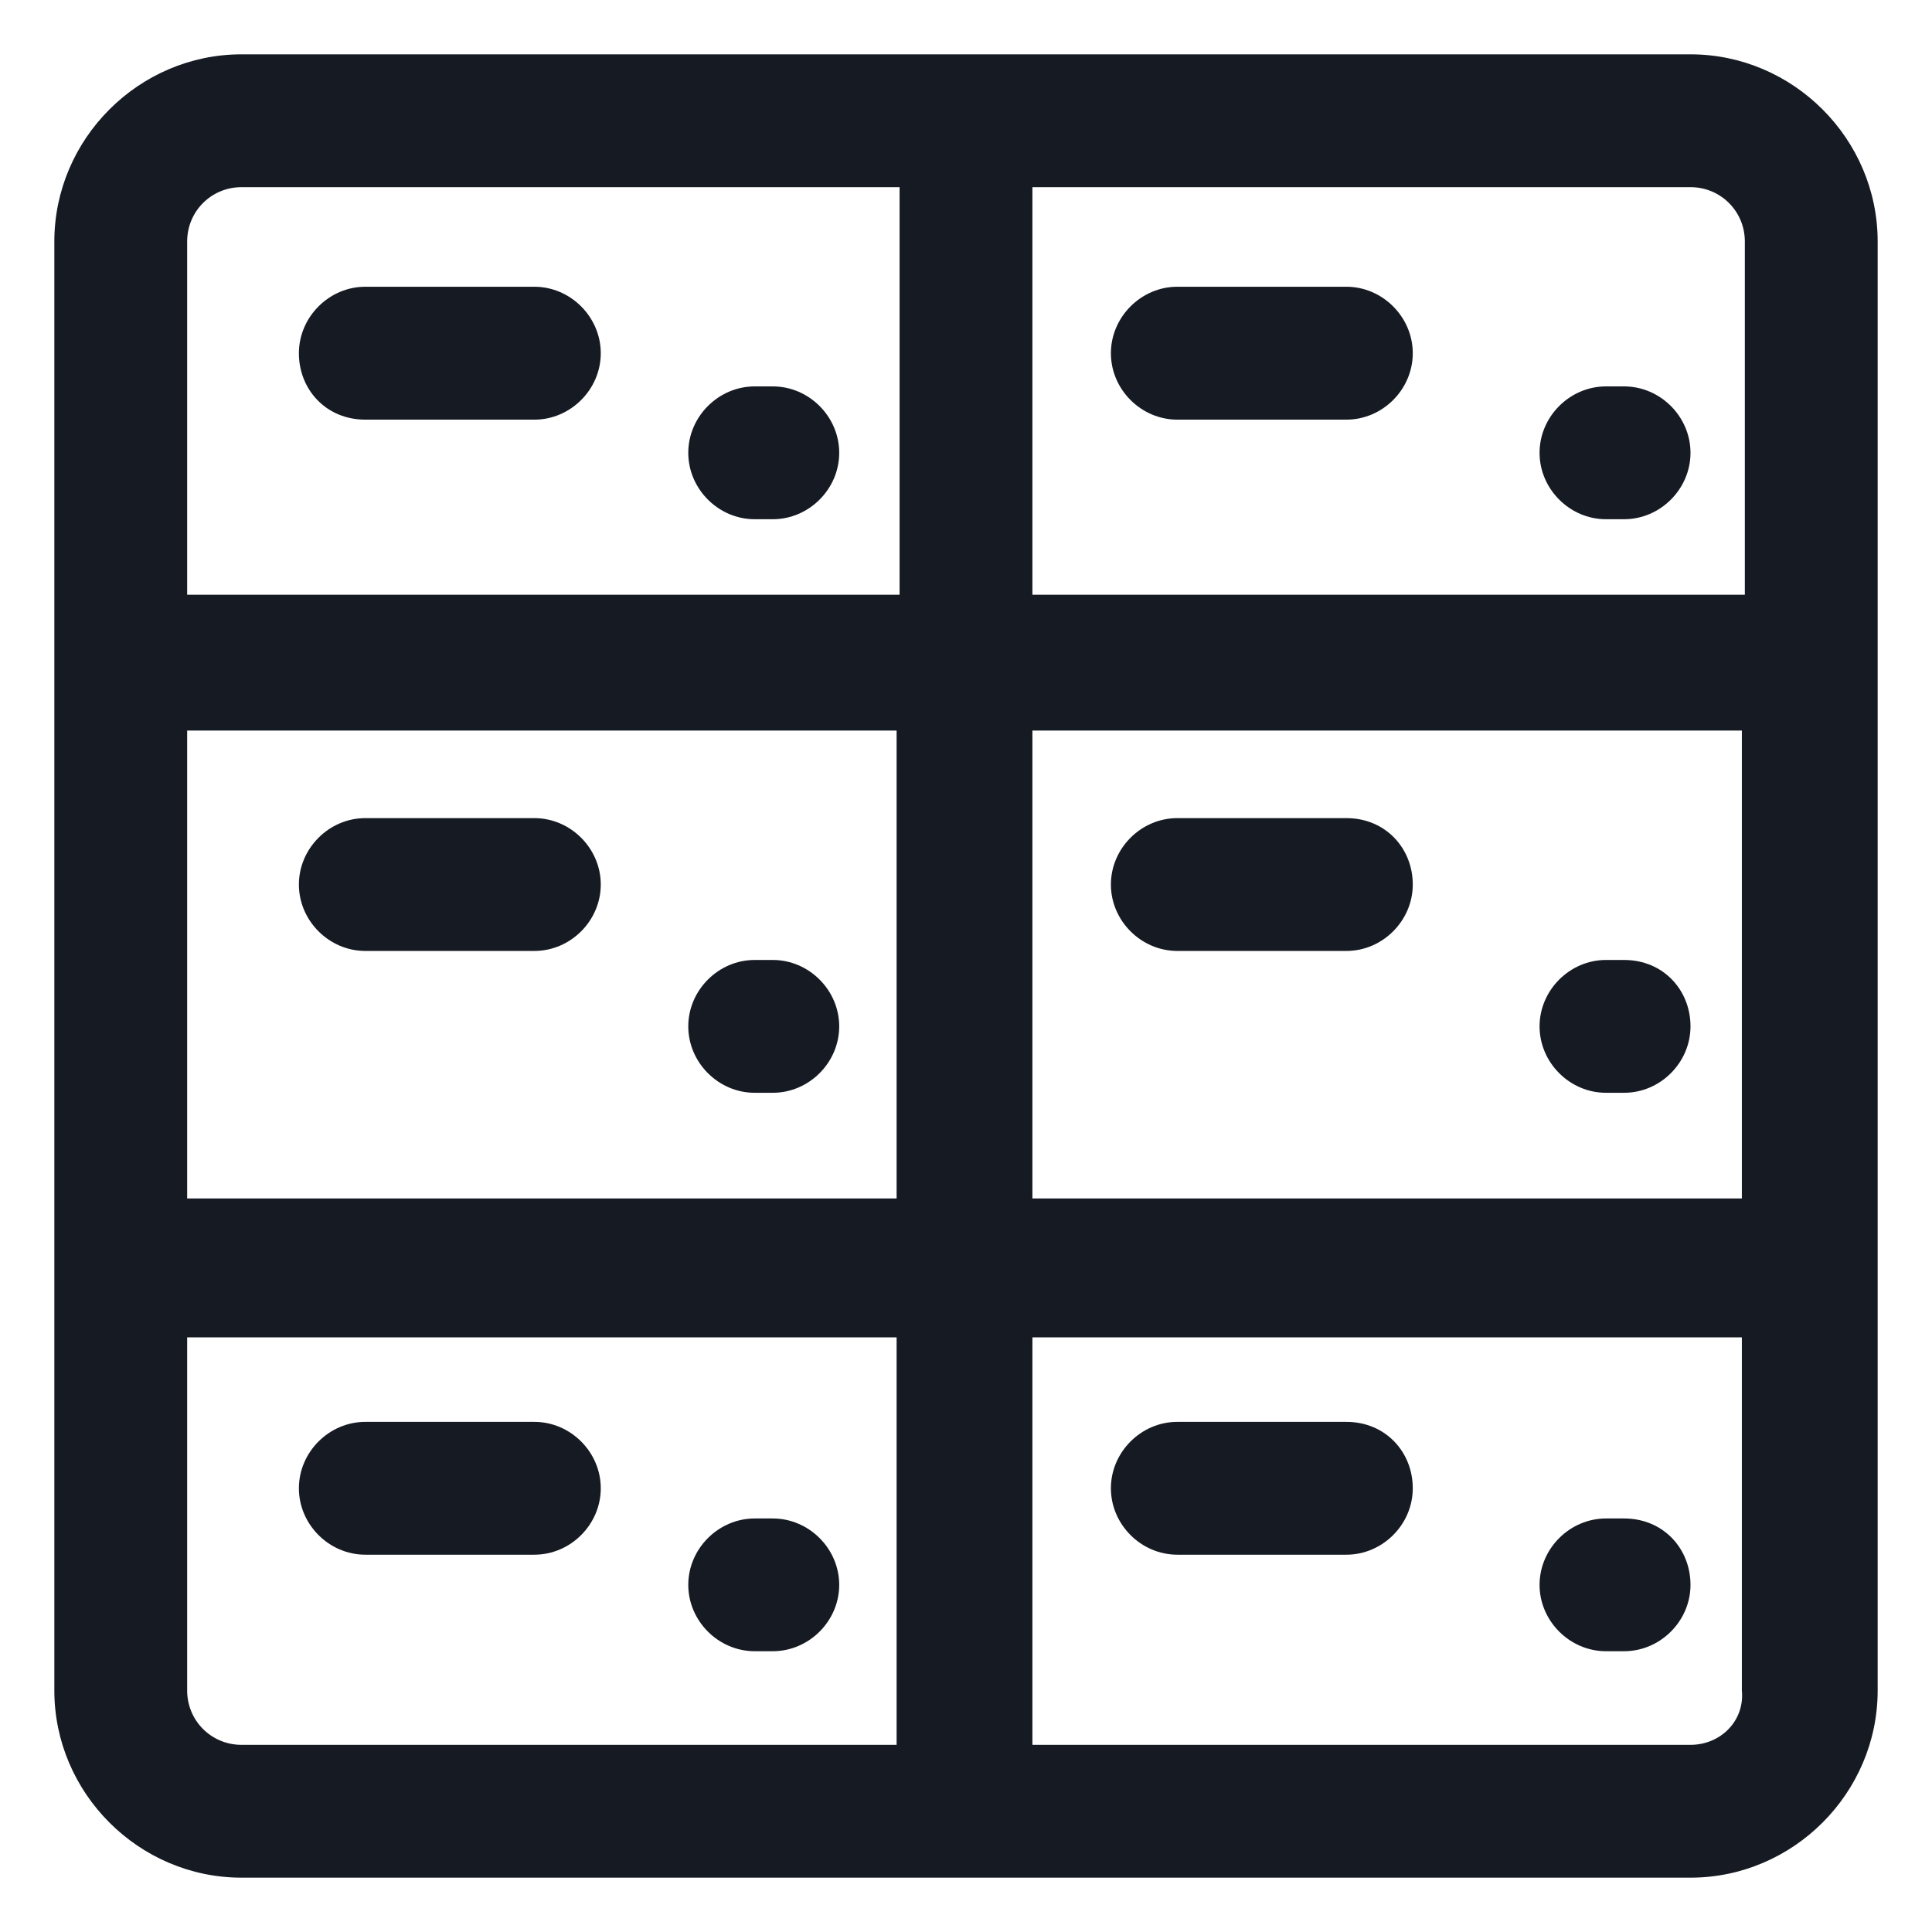 <svg width="24" height="24" viewBox="0 0 24 24" fill="none" xmlns="http://www.w3.org/2000/svg">
<g clip-path="url(#clip0_501_52130)">
<path d="M21 0.675H3C1.725 0.675 0.675 1.725 0.675 3V21C0.675 22.275 1.725 23.325 3 23.325H21C22.275 23.325 23.325 22.275 23.325 21V3C23.325 1.725 22.275 0.675 21 0.675ZM2.325 9.075H11.138V14.888H2.325V9.075ZM12.825 9.075H21.638V14.888H12.825V9.075ZM21.675 3V7.388H12.825V2.325H21C21.375 2.325 21.675 2.625 21.675 3ZM3 2.325H11.175V7.388H2.325V3C2.325 2.625 2.625 2.325 3 2.325ZM2.325 21V16.613H11.138V21.675H3C2.625 21.675 2.325 21.375 2.325 21ZM21 21.675H12.825V16.613H21.638V21C21.675 21.375 21.375 21.675 21 21.675Z" fill="#161A23"/>
<path d="M4.538 5.213H6.638C7.088 5.213 7.463 4.838 7.463 4.388C7.463 3.938 7.088 3.562 6.638 3.562H4.538C4.088 3.562 3.713 3.938 3.713 4.388C3.713 4.838 4.05 5.213 4.538 5.213Z" fill="#161A23"/>
<path d="M14.625 5.213H16.725C17.175 5.213 17.55 4.838 17.55 4.388C17.55 3.938 17.175 3.562 16.725 3.562H14.625C14.175 3.562 13.8 3.938 13.8 4.388C13.8 4.838 14.175 5.213 14.625 5.213Z" fill="#161A23"/>
<path d="M6.638 10.163H4.538C4.088 10.163 3.713 10.538 3.713 10.988C3.713 11.438 4.088 11.813 4.538 11.813H6.638C7.088 11.813 7.463 11.438 7.463 10.988C7.463 10.538 7.088 10.163 6.638 10.163Z" fill="#161A23"/>
<path d="M16.725 10.163H14.625C14.175 10.163 13.8 10.538 13.8 10.988C13.8 11.438 14.175 11.813 14.625 11.813H16.725C17.175 11.813 17.55 11.438 17.55 10.988C17.55 10.538 17.212 10.163 16.725 10.163Z" fill="#161A23"/>
<path d="M6.638 17.663H4.538C4.088 17.663 3.713 18.038 3.713 18.488C3.713 18.938 4.088 19.313 4.538 19.313H6.638C7.088 19.313 7.463 18.938 7.463 18.488C7.463 18.038 7.088 17.663 6.638 17.663Z" fill="#161A23"/>
<path d="M16.725 17.663H14.625C14.175 17.663 13.8 18.038 13.8 18.488C13.8 18.938 14.175 19.313 14.625 19.313H16.725C17.175 19.313 17.55 18.938 17.55 18.488C17.55 18.038 17.212 17.663 16.725 17.663Z" fill="#161A23"/>
<path d="M19.95 6.45H20.175C20.625 6.45 21 6.075 21 5.625C21 5.175 20.625 4.8 20.175 4.8H19.95C19.5 4.8 19.125 5.175 19.125 5.625C19.125 6.075 19.5 6.45 19.95 6.45Z" fill="#161A23"/>
<path d="M20.175 11.925H19.95C19.5 11.925 19.125 12.3 19.125 12.75C19.125 13.2 19.5 13.575 19.95 13.575H20.175C20.625 13.575 21 13.2 21 12.75C21 12.3 20.663 11.925 20.175 11.925Z" fill="#161A23"/>
<path d="M20.175 18.863H19.95C19.5 18.863 19.125 19.238 19.125 19.688C19.125 20.137 19.5 20.512 19.95 20.512H20.175C20.625 20.512 21 20.137 21 19.688C21 19.238 20.663 18.863 20.175 18.863Z" fill="#161A23"/>
<path d="M9.375 6.45H9.6C10.05 6.45 10.425 6.075 10.425 5.625C10.425 5.175 10.05 4.8 9.6 4.8H9.375C8.925 4.8 8.55 5.175 8.55 5.625C8.55 6.075 8.925 6.45 9.375 6.45Z" fill="#161A23"/>
<path d="M9.6 11.925H9.375C8.925 11.925 8.55 12.3 8.55 12.75C8.55 13.2 8.925 13.575 9.375 13.575H9.6C10.05 13.575 10.425 13.2 10.425 12.75C10.425 12.3 10.05 11.925 9.6 11.925Z" fill="#161A23"/>
<path d="M9.6 18.863H9.375C8.925 18.863 8.55 19.238 8.55 19.688C8.55 20.137 8.925 20.512 9.375 20.512H9.6C10.05 20.512 10.425 20.137 10.425 19.688C10.425 19.238 10.05 18.863 9.6 18.863Z" fill="#161A23"/>
</g>
<defs>
<clipPath id="clip0_501_52130">
<rect width="24" height="24" fill="white"/>
</clipPath>
</defs>
</svg>

